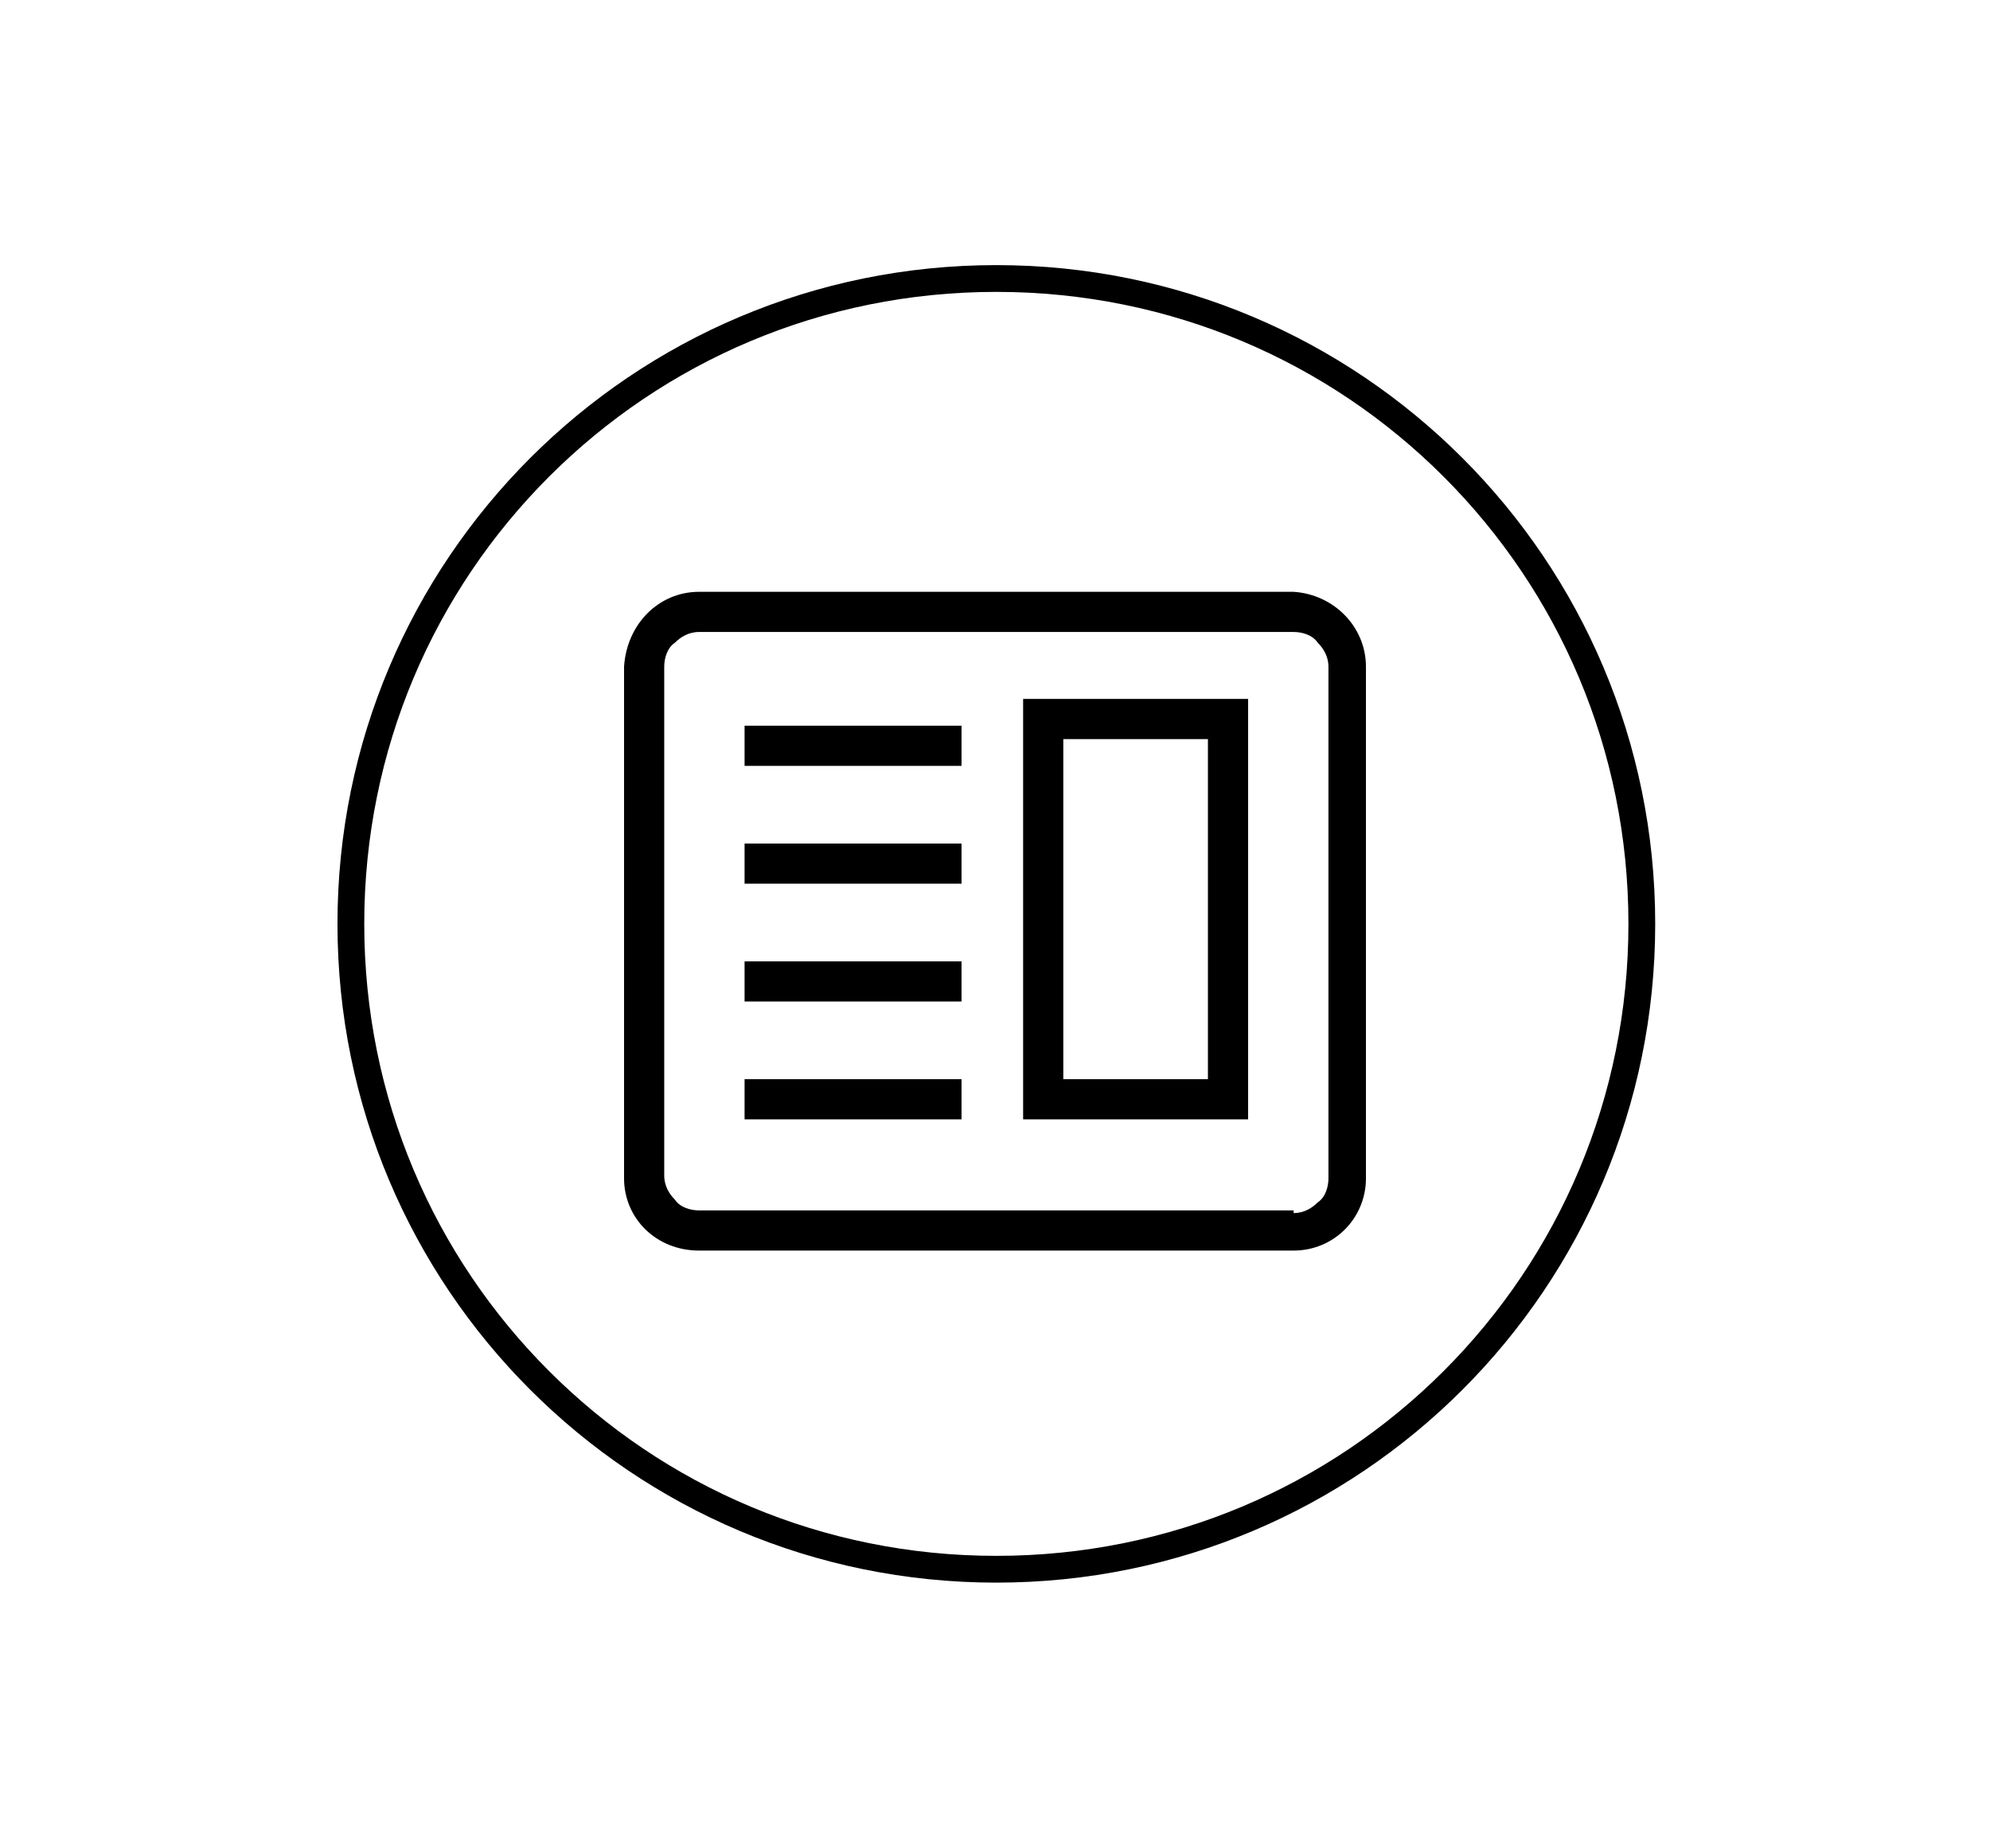 <svg enable-background="new 0 0 74.3 69" viewBox="0 0 74.3 69" xmlns="http://www.w3.org/2000/svg"><path d="m61.3 34.5h-.5c0 6.5-2.6 12.4-6.9 16.7s-10.2 6.9-16.7 6.9-12.4-2.6-16.7-6.9-6.9-10.2-6.9-16.7 2.6-12.4 6.9-16.7 10.2-6.9 16.7-6.9 12.4 2.6 16.7 6.9 6.9 10.2 6.9 16.7h.5.5c0-13.6-11-24.6-24.6-24.6s-24.6 11-24.6 24.6 11 24.6 24.6 24.6 24.6-11 24.6-24.6z"/><path d="m48.3 46v-.8h-22.2c-.3 0-.7-.1-.9-.4-.2-.2-.4-.5-.4-.9v-19c0-.3.1-.7.4-.9.2-.2.5-.4.9-.4h22.2c.3 0 .7.1.9.4.2.2.4.5.4.9v19.1c0 .3-.1.7-.4.9-.2.2-.5.4-.9.4v.7.7c1.5 0 2.7-1.2 2.7-2.7v-19.1c0-1.5-1.2-2.7-2.7-2.8h-22.2c-1.5 0-2.7 1.2-2.8 2.8v19.1c0 1.5 1.2 2.7 2.8 2.7h22.2z"/><path d="m45.9 41.1v-.8h-6.2v-12.7h5.4v13.5h.8v-.8.8h.7v-15h-8.4v15.7h8.4v-.7z"/><path d="m27.8 28.6h8.1v-1.5h-8.1"/><path d="m27.8 33h8.1v-1.5h-8.1"/><path d="m27.8 37.4h8.1v-1.5h-8.1"/><path d="m27.8 41.8h8.1v-1.5h-8.1"/></svg>